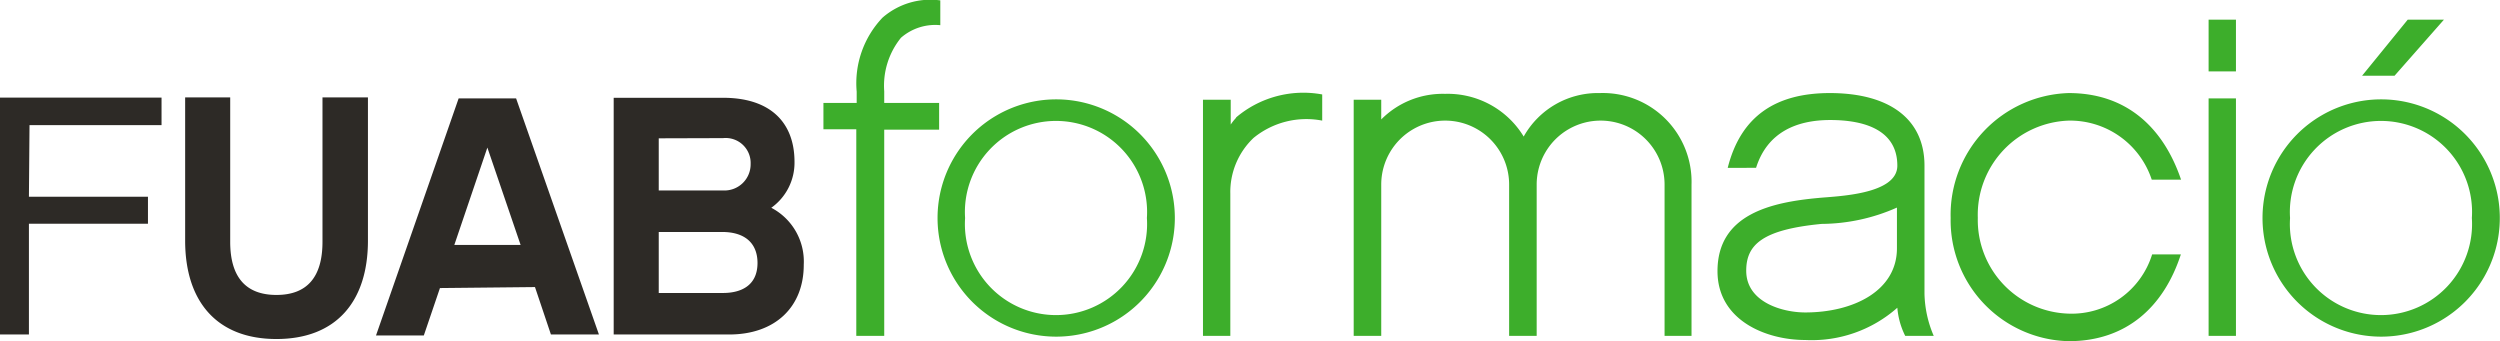 <svg id="Capa_1" data-name="Capa 1" xmlns="http://www.w3.org/2000/svg" viewBox="0 0 127.06 17.34"><title>logo-sec</title><path d="M33.39,18.72H31.08v7.34c0,1.79-.78,2.7-2.34,2.7s-2.35-.91-2.35-2.7V18.72H24.1V26c0,3.08,1.6,5,4.64,5s4.65-1.91,4.65-5Zm8.49,9.64.81,2.41h2.44l-4.21-12H38l-4.2,12.05h2.43l.82-2.41Zm-.73-2.14H37.78l1.68-4.95Zm14.39,1a3.08,3.08,0,0,0-1.65-2.89A2.81,2.81,0,0,0,55.07,22c0-2-1.22-3.26-3.63-3.26H45.88V30.77h5.87C54.08,30.77,55.54,29.38,55.54,27.23Zm-4.1-6.43a1.27,1.27,0,0,1,1.4,1.32,1.33,1.33,0,0,1-1.4,1.34H48.17V20.8Zm1.75,6.34c0,1.18-.87,1.53-1.75,1.53H48.17V25.56h3.22C52.55,25.56,53.19,26.13,53.19,27.14Zm-37-7H22.9v-1.4H14.69V30.77h1.47V25.14h6.05V23.77H16.16Z" transform="translate(-14.69 -13.77)" style="fill:#2d2a26;fill-rule:evenodd"/><path d="M60.48,15.69a2.65,2.65,0,0,1,2-.64V13.79a3.7,3.7,0,0,0-2.94.88,4.84,4.84,0,0,0-1.31,3.76V19H56.54v1.34h1.67V30.84h1.42V20.36h2.79V19H59.63v-.59A3.87,3.87,0,0,1,60.48,15.69Zm70.6,9.16a4.63,4.63,0,1,0,9.24,0,4.63,4.63,0,1,0-9.24,0Zm-1.4,0a6,6,0,1,1,12.06,0,6,6,0,1,1-12.06,0Zm7.38-10.08h1.84l-2.51,2.85h-1.65Zm-10.12,4h1.39V30.84h-1.39Zm0-4h1.39v2.63h-1.39ZM124.07,26.7h1.46c-.87,2.67-2.77,4.41-5.7,4.41a6.14,6.14,0,0,1-6-6.26,6.19,6.19,0,0,1,6-6.35c2.94,0,4.81,1.75,5.71,4.4h-1.49a4.37,4.37,0,0,0-4.22-3,4.79,4.79,0,0,0-4.62,4.94,4.76,4.76,0,0,0,4.62,4.87A4.28,4.28,0,0,0,124.07,26.7Zm-17.63,2.95c2.45,0,4.66-1.1,4.66-3.26V24.32a9.57,9.57,0,0,1-3.83.83c-3,.29-3.83,1.05-3.83,2.38C103.44,29.13,105.28,29.65,106.44,29.65Zm4.68-.24a6.56,6.56,0,0,1-4.68,1.64c-2,0-4.46-1-4.46-3.5,0-2.9,2.74-3.5,5.14-3.72.91-.09,4-.16,4-1.64,0-1.83-1.7-2.32-3.41-2.32s-3.2.62-3.77,2.43H102.5c.67-2.66,2.48-3.8,5.19-3.8,3,0,4.81,1.3,4.81,3.69v6.5a5.69,5.69,0,0,0,.47,2.15h-1.45A3.91,3.91,0,0,1,111.12,29.41ZM96,18.5a4.51,4.51,0,0,1,4.66,4.65v7.69H99.29V23.15a3.25,3.25,0,0,0-6.5,0v7.69h-1.4V23.15a3.25,3.25,0,0,0-6.5,0v7.69h-1.4v-12h1.4v1a4.4,4.4,0,0,1,3.24-1.3,4.52,4.52,0,0,1,4,2.17A4.32,4.32,0,0,1,96,18.5Zm-18.5,1.25a5.28,5.28,0,0,1,4.39-1.18V19.9a4.24,4.24,0,0,0-3.49.88,3.79,3.79,0,0,0-1.18,2.84v7.22H75.83v-12h1.41v1.26A2.68,2.68,0,0,1,77.52,19.75Zm-13.76,5.1a4.63,4.63,0,1,0,9.24,0,4.63,4.63,0,1,0-9.24,0Zm-1.4,0a6,6,0,1,1,12.06,0,6,6,0,1,1-12.06,0Z" transform="translate(-14.69 -13.77)" style="fill:#3dae2b;fill-rule:evenodd"/></svg>